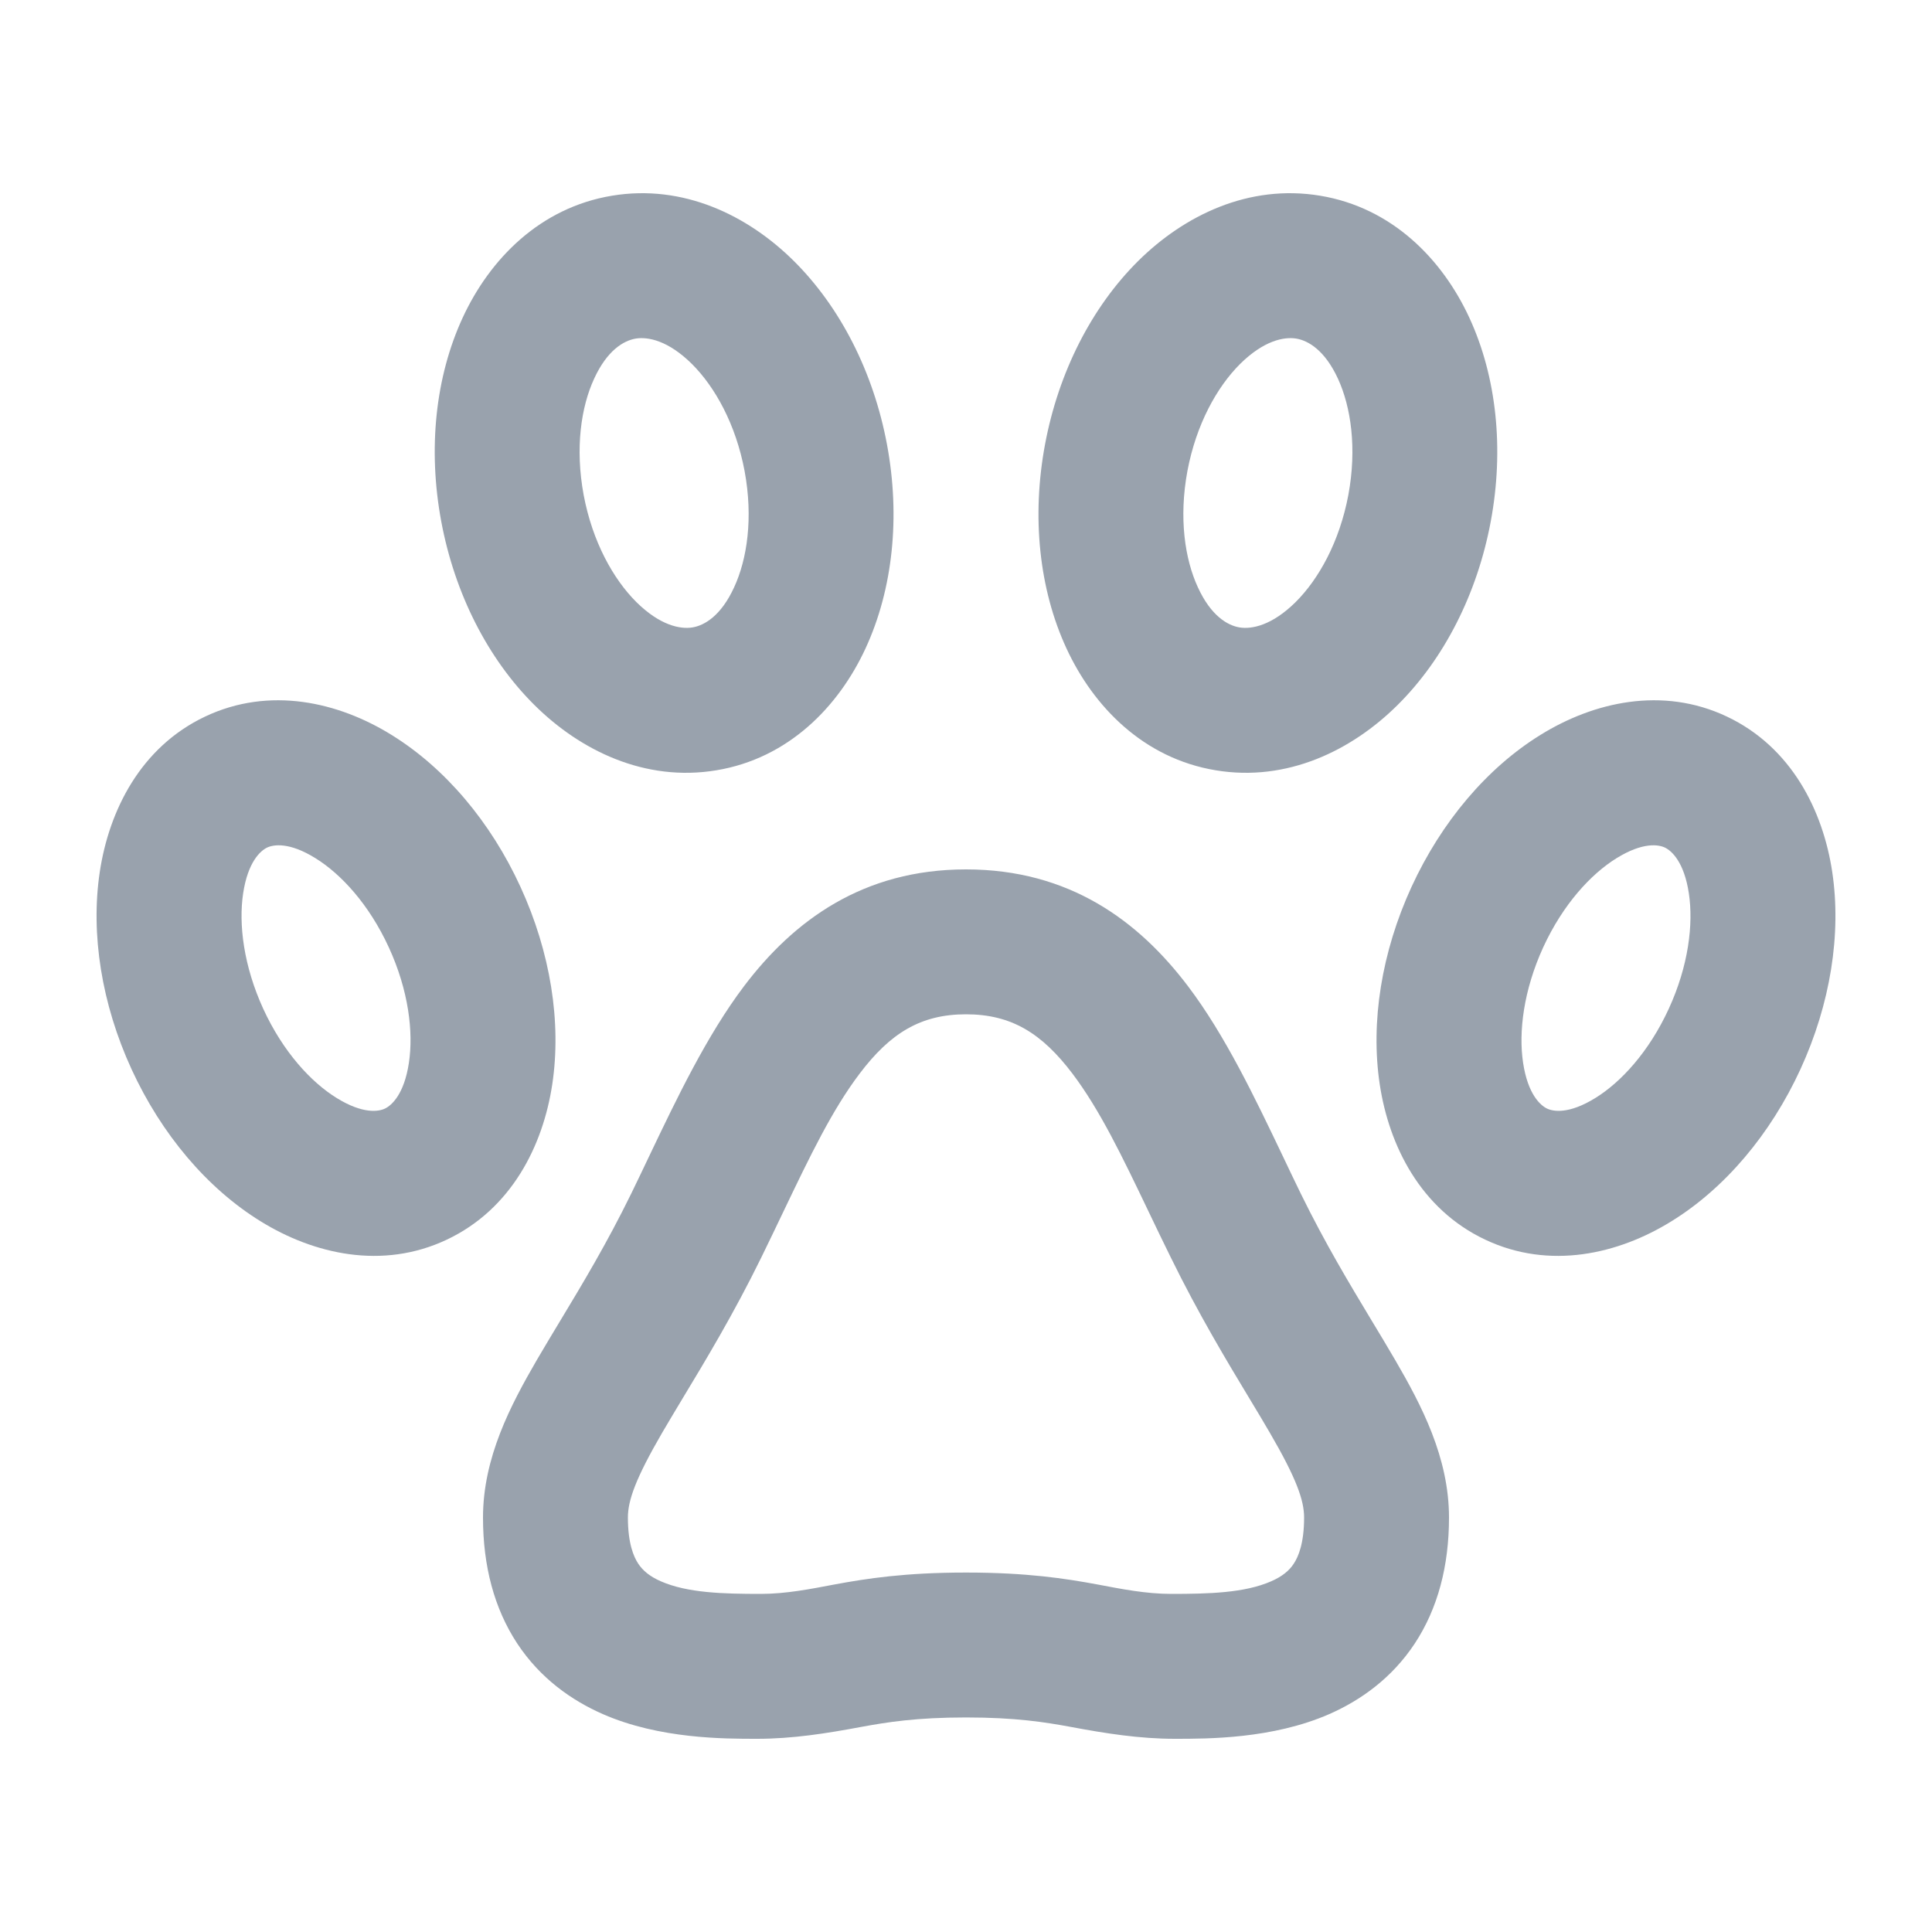 <svg width="20" height="20" viewBox="0 0 20 20" fill="none" xmlns="http://www.w3.org/2000/svg">
<path fill-rule="evenodd" clip-rule="evenodd" d="M7.708 4.876C7.617 4.392 7.402 4.006 7.162 3.767C6.918 3.526 6.709 3.484 6.581 3.505C6.457 3.526 6.286 3.625 6.151 3.919C6.015 4.212 5.952 4.639 6.042 5.124C6.133 5.608 6.348 5.994 6.588 6.233C6.832 6.474 7.041 6.516 7.169 6.495C7.293 6.474 7.464 6.375 7.599 6.081C7.735 5.788 7.798 5.361 7.708 4.876ZM6.335 2.026C7.073 1.903 7.743 2.23 8.219 2.703C8.698 3.179 9.042 3.851 9.182 4.601C9.322 5.351 9.243 6.099 8.961 6.71C8.68 7.319 8.159 7.851 7.416 7.974C6.677 8.097 6.007 7.77 5.531 7.297C5.052 6.821 4.708 6.149 4.568 5.399C4.428 4.649 4.507 3.901 4.789 3.29C5.07 2.681 5.591 2.149 6.335 2.026ZM12.838 3.767C12.598 4.006 12.383 4.392 12.292 4.876C12.202 5.361 12.265 5.788 12.401 6.081C12.536 6.375 12.707 6.474 12.831 6.495C12.959 6.516 13.168 6.474 13.412 6.233C13.652 5.994 13.867 5.608 13.958 5.124C14.048 4.639 13.985 4.212 13.85 3.919C13.714 3.625 13.543 3.526 13.419 3.505C13.291 3.484 13.082 3.526 12.838 3.767ZM11.781 2.703C12.258 2.23 12.927 1.903 13.666 2.026C14.409 2.149 14.93 2.681 15.211 3.29C15.493 3.901 15.572 4.649 15.432 5.399C15.292 6.149 14.948 6.821 14.469 7.297C13.993 7.77 13.323 8.097 12.585 7.974C11.841 7.851 11.32 7.319 11.039 6.71C10.757 6.099 10.678 5.351 10.818 4.601C10.958 3.851 11.302 3.179 11.781 2.703ZM10 10.5C9.53 10.5 9.215 10.696 8.899 11.114C8.615 11.489 8.388 11.961 8.11 12.542C8.038 12.693 7.962 12.851 7.881 13.017C7.595 13.601 7.299 14.091 7.063 14.482C6.986 14.61 6.916 14.727 6.854 14.833C6.58 15.305 6.5 15.532 6.5 15.709C6.5 15.978 6.56 16.116 6.607 16.187C6.654 16.258 6.725 16.319 6.842 16.37C7.116 16.49 7.486 16.5 7.875 16.5C8.135 16.5 8.387 16.45 8.641 16.402C8.97 16.341 9.368 16.279 10 16.279C10.632 16.279 11.03 16.341 11.359 16.402C11.613 16.45 11.865 16.5 12.125 16.5C12.514 16.5 12.884 16.49 13.158 16.37C13.275 16.319 13.347 16.258 13.393 16.187C13.44 16.116 13.5 15.978 13.5 15.709C13.5 15.532 13.421 15.305 13.146 14.833C13.085 14.727 13.014 14.61 12.937 14.482C12.701 14.091 12.406 13.601 12.12 13.017C12.038 12.851 11.962 12.693 11.89 12.542C11.612 11.961 11.385 11.489 11.102 11.114C10.785 10.696 10.47 10.5 10 10.5ZM10 9C11.067 9 11.784 9.53 12.298 10.209C12.683 10.717 12.993 11.369 13.277 11.963C13.341 12.098 13.404 12.23 13.466 12.357C13.721 12.877 13.967 13.284 14.196 13.665C14.281 13.805 14.363 13.942 14.443 14.079C14.716 14.548 15 15.089 15 15.71C15 16.211 14.884 16.651 14.646 17.013C14.407 17.375 14.082 17.603 13.759 17.745C13.172 18.001 12.507 18 12.161 18C11.796 18 11.443 17.944 11.085 17.877C10.819 17.828 10.516 17.779 10 17.779C9.484 17.779 9.181 17.828 8.915 17.877C8.557 17.944 8.204 18 7.839 18C7.493 18 6.828 18.001 6.242 17.745C5.918 17.603 5.593 17.375 5.354 17.013C5.116 16.651 5 16.211 5 15.71C5 15.089 5.285 14.548 5.557 14.079C5.637 13.942 5.719 13.806 5.804 13.665C6.033 13.285 6.279 12.877 6.534 12.357C6.598 12.226 6.66 12.095 6.723 11.963C7.006 11.37 7.318 10.717 7.702 10.209C8.216 9.53 8.933 9 10 9ZM16.736 8.883C16.47 9.047 16.18 9.361 15.975 9.807C15.771 10.253 15.719 10.684 15.767 11.002C15.816 11.328 15.946 11.443 16.015 11.476C16.081 11.507 16.242 11.535 16.514 11.367C16.78 11.203 17.07 10.889 17.275 10.443C17.48 9.997 17.531 9.566 17.483 9.248C17.434 8.922 17.304 8.807 17.235 8.774C17.17 8.743 17.008 8.715 16.736 8.883ZM15.948 7.607C16.495 7.268 17.208 7.101 17.877 7.418C18.544 7.734 18.871 8.389 18.967 9.025C19.064 9.669 18.948 10.394 18.638 11.069C18.328 11.743 17.855 12.302 17.302 12.643C16.755 12.982 16.042 13.149 15.373 12.832C14.706 12.516 14.379 11.861 14.283 11.225C14.186 10.581 14.302 9.856 14.612 9.181C14.922 8.507 15.395 7.948 15.948 7.607ZM4.025 9.807C3.82 9.361 3.53 9.047 3.264 8.883C2.993 8.715 2.831 8.743 2.765 8.774C2.696 8.807 2.566 8.922 2.517 9.248C2.469 9.566 2.521 9.997 2.725 10.443C2.93 10.889 3.22 11.203 3.486 11.367C3.758 11.535 3.92 11.507 3.985 11.476C4.054 11.443 4.184 11.328 4.233 11.002C4.281 10.684 4.23 10.253 4.025 9.807ZM2.123 7.418C2.792 7.101 3.505 7.268 4.052 7.607C4.605 7.948 5.079 8.507 5.388 9.181C5.698 9.856 5.814 10.581 5.717 11.225C5.621 11.861 5.294 12.516 4.627 12.832C3.958 13.149 3.246 12.982 2.698 12.643C2.145 12.302 1.672 11.743 1.362 11.069C1.052 10.394 0.936 9.669 1.033 9.025C1.129 8.389 1.456 7.734 2.123 7.418Z" fill="#99A2AD"/>
</svg>
